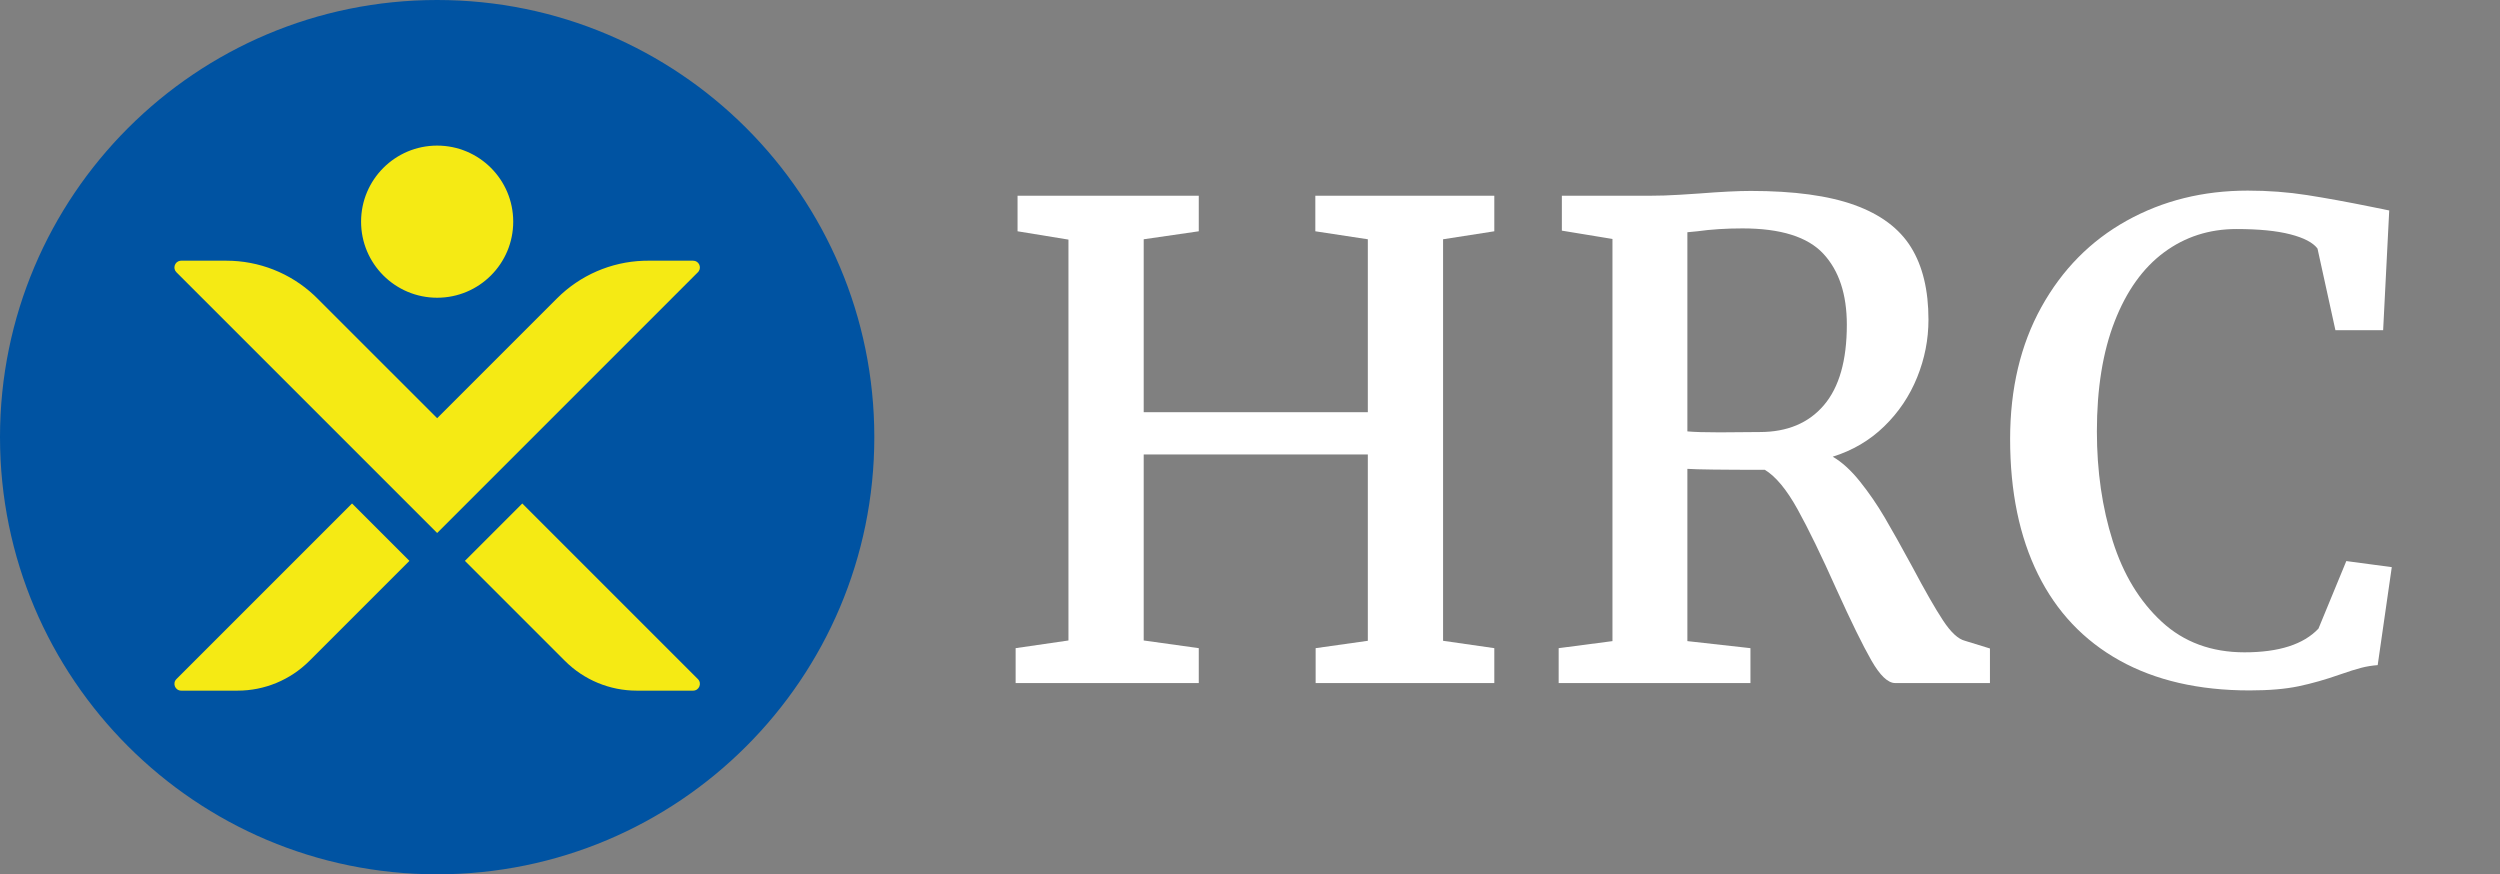 <?xml version="1.0" encoding="UTF-8"?>
<svg width="183px" height="64px" viewBox="0 0 183 64" version="1.1" xmlns="http://www.w3.org/2000/svg" xmlns:xlink="http://www.w3.org/1999/xlink">
    <rect x="0" y="0" width="183" height="64" fill="#808080" stroke="none"/>
    <title>logo/hrc/color-light/short/hrc-logo-color-light-short</title>
    <g id="logo/hrc/color-light/short/hrc-logo-color-light-short" stroke="none" stroke-width="1" fill="none" fill-rule="evenodd">
        <g id="mark/hrconnect">
            <path d="M64,32 C64,49.674 49.673,64 32,64 C14.327,64 0,49.674 0,32 C0,14.327 14.327,-0 32,-0 C49.673,-0 64,14.327 64,32" id="circle" fill="#0053A2" fill-rule="nonzero"></path>
            <path d="M25.769,36.855 L29.969,41.055 L22.644,48.38 C21.251,49.773 19.363,50.555 17.394,50.555 L17.394,50.555 L13.264,50.555 C12.823,50.555 12.602,50.022 12.914,49.71 L12.914,49.71 L25.769,36.855 Z M38.231,36.855 L51.086,49.71 C51.398,50.022 51.178,50.555 50.736,50.555 L46.606,50.555 C44.638,50.555 42.749,49.773 41.356,48.38 L34.032,41.055 L38.231,36.855 Z M16.573,19.083 C18.959,19.083 21.252,19.989 22.99,21.612 L23.223,21.838 L32,30.614 L40.776,21.838 C42.464,20.15 44.726,19.17 47.102,19.088 L47.426,19.083 L50.736,19.083 C51.148,19.083 51.368,19.547 51.142,19.863 L51.086,19.928 L32,39.015 L12.913,19.928 C12.622,19.637 12.795,19.153 13.178,19.09 L13.263,19.083 L16.573,19.083 Z M32,10.658 C35.075,10.658 37.568,13.151 37.568,16.226 C37.568,19.301 35.075,21.794 32,21.794 C28.924,21.794 26.431,19.301 26.431,16.226 C26.431,13.151 28.924,10.658 32,10.658 Z" id="icon" fill="#F5EA14"></path>
        </g>
        <g id="HRC" transform="translate(74.344, 13.953)" fill="#FFFFFF" fill-rule="nonzero">
            <polygon id="Path" points="3.867 32.93 3.867 3.586 0.141 2.977 0.141 0.375 13.406 0.375 13.406 2.977 9.375 3.562 9.375 16.219 25.781 16.219 25.781 3.562 21.938 2.977 21.938 0.375 35.039 0.375 35.039 2.977 31.289 3.562 31.289 32.953 35.039 33.492 35.039 36.047 21.961 36.047 21.961 33.492 25.781 32.953 25.781 19.312 9.375 19.312 9.375 32.93 13.406 33.492 13.406 36.047 0 36.047 0 33.492"></polygon>
            <path d="M43.688,32.977 L43.688,3.539 L39.984,2.93 L39.984,0.375 L46.43,0.375 C47.117,0.375 47.836,0.352 48.586,0.305 C49.336,0.258 49.82,0.227 50.039,0.211 C51.633,0.086 52.891,0.023 53.812,0.023 C56.969,0.023 59.5,0.367 61.406,1.055 C63.312,1.742 64.691,2.773 65.543,4.148 C66.395,5.523 66.82,7.289 66.82,9.445 C66.82,10.898 66.543,12.309 65.988,13.676 C65.434,15.043 64.629,16.238 63.574,17.262 C62.52,18.285 61.266,19.023 59.812,19.477 C60.484,19.867 61.148,20.473 61.805,21.293 C62.461,22.113 63.062,22.988 63.609,23.918 C64.156,24.848 64.828,26.047 65.625,27.516 C66.562,29.281 67.316,30.598 67.887,31.465 C68.457,32.332 68.992,32.828 69.492,32.953 L71.32,33.516 L71.32,36.047 L64.383,36.047 C63.852,36.047 63.27,35.492 62.637,34.383 C62.004,33.273 61.156,31.547 60.094,29.203 C58.984,26.719 58.031,24.758 57.234,23.32 C56.438,21.883 55.641,20.922 54.844,20.438 C51.734,20.438 49.844,20.414 49.172,20.367 L49.172,32.977 L53.789,33.492 L53.789,36.047 L39.75,36.047 L39.75,33.492 L43.688,32.977 Z M54.469,17.672 C56.484,17.672 58.051,17.016 59.168,15.703 C60.285,14.391 60.844,12.43 60.844,9.82 C60.844,7.586 60.27,5.852 59.121,4.617 C57.973,3.383 56,2.766 53.203,2.766 C52.016,2.766 50.914,2.836 49.898,2.977 L49.172,3.047 L49.172,17.625 C49.672,17.672 50.461,17.695 51.539,17.695 L54.469,17.672 Z" id="Shape"></path>
            <path d="M72.797,18.188 C72.797,14.5 73.559,11.281 75.082,8.531 C76.605,5.781 78.688,3.672 81.328,2.203 C83.969,0.734 86.922,0 90.188,0 C91.688,0 93.137,0.109 94.535,0.328 C95.934,0.547 97.516,0.836 99.281,1.195 L100.547,1.453 L100.102,10.219 L96.609,10.219 L95.297,4.242 C94.969,3.805 94.305,3.457 93.305,3.199 C92.305,2.941 90.992,2.812 89.367,2.812 C87.367,2.812 85.598,3.383 84.059,4.523 C82.52,5.664 81.316,7.348 80.449,9.574 C79.582,11.801 79.148,14.484 79.148,17.625 C79.148,20.531 79.535,23.207 80.309,25.652 C81.082,28.098 82.277,30.066 83.895,31.559 C85.512,33.051 87.531,33.797 89.953,33.797 C92.469,33.797 94.273,33.219 95.367,32.062 L97.406,27.117 L100.734,27.562 L99.703,34.734 C99.281,34.766 98.875,34.832 98.484,34.934 C98.094,35.035 97.586,35.195 96.961,35.414 C95.898,35.789 94.883,36.078 93.914,36.281 C92.945,36.484 91.75,36.586 90.328,36.586 C86.609,36.586 83.438,35.855 80.812,34.395 C78.188,32.934 76.195,30.828 74.836,28.078 C73.477,25.328 72.797,22.031 72.797,18.188 Z" id="Path"></path>
        </g>
    </g>
</svg>